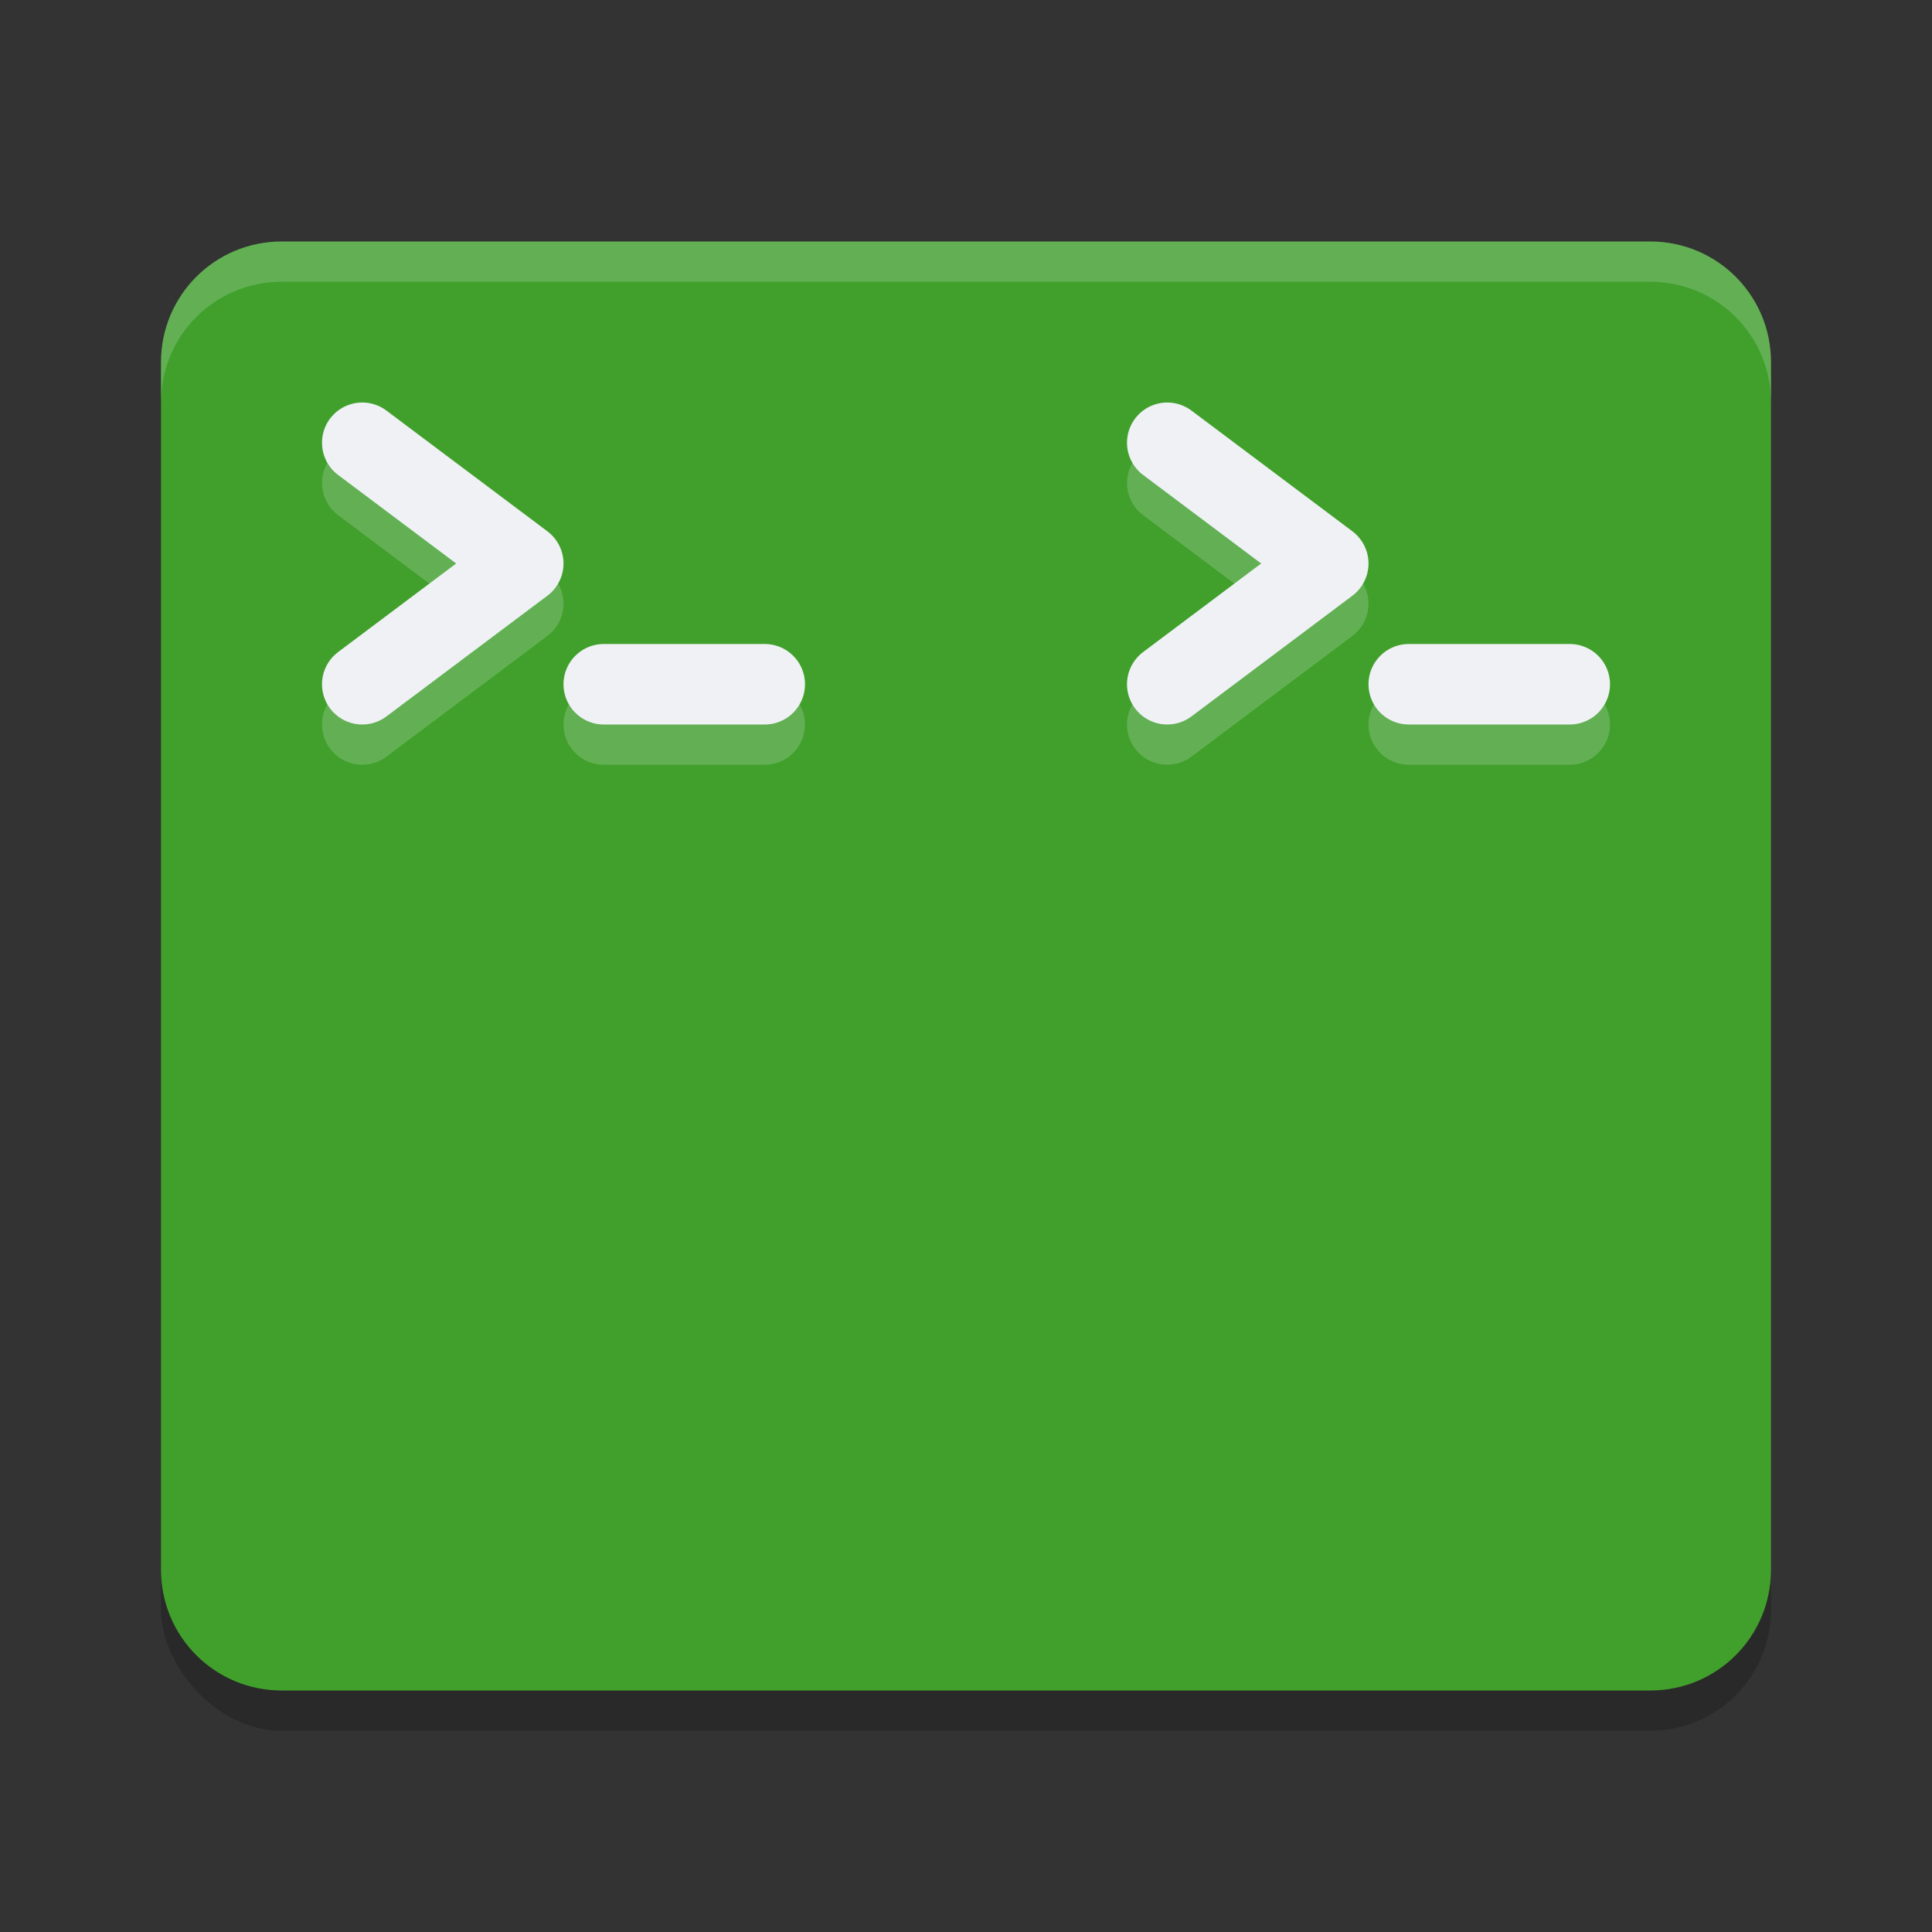<svg xmlns="http://www.w3.org/2000/svg" width="24" height="24" version="1">
 <rect width="100%" height="100%" fill="#333333" stroke="none"/>
 <rect style="opacity:0.2" width="20" height="18" x="2" y="3.5" rx="1.5" ry="1.5"/>
 <path style="fill:#40a02b" d="M 12,3 V 21 H 3.5 C 2.669,21 2,20.331 2,19.5 V 4.5 C 2,3.669 2.669,3 3.5,3 Z"/>
 <path style="fill:#40a02b" d="m 12,3 v 18 h 8.5 C 21.331,21 22,20.331 22,19.5 V 4.5 C 22,3.669 21.331,3 20.5,3 Z"/>
 <path style="opacity:0.2;fill:none;stroke:#eff1f5;stroke-linecap:round;stroke-linejoin:round" d="m 4.5,6 2,1.5 -2,1.5"/>
 <path style="fill:none;stroke:#eff1f5;stroke-linecap:round;stroke-linejoin:round" d="m 4.5,5.5 2,1.5 -2,1.5"/>
 <path style="opacity:0.2;fill:none;stroke:#eff1f5;stroke-linecap:round;stroke-linejoin:round" d="m 7.5,9 h 2"/>
 <path style="fill:none;stroke:#eff1f5;stroke-linecap:round;stroke-linejoin:round" d="m 7.5,8.5 h 2"/>
 <path style="opacity:0.2;fill:#eff1f5" d="M 3.5,3 C 2.669,3 2,3.669 2,4.5 V 5 C 2,4.169 2.669,3.5 3.5,3.5 h 17 C 21.331,3.5 22,4.169 22,5 V 4.5 C 22,3.669 21.331,3 20.5,3 Z"/>
 <path style="opacity:0.2;fill:none;stroke:#eff1f5;stroke-linecap:round;stroke-linejoin:round" d="m 14.5,6 2,1.5 -2,1.5"/>
 <path style="fill:none;stroke:#eff1f5;stroke-linecap:round;stroke-linejoin:round" d="m 14.5,5.5 2,1.5 -2,1.5"/>
 <path style="opacity:0.2;fill:none;stroke:#eff1f5;stroke-linecap:round;stroke-linejoin:round" d="m 17.5,9 h 2"/>
 <path style="fill:none;stroke:#eff1f5;stroke-linecap:round;stroke-linejoin:round" d="m 17.5,8.5 h 2"/>
</svg>
